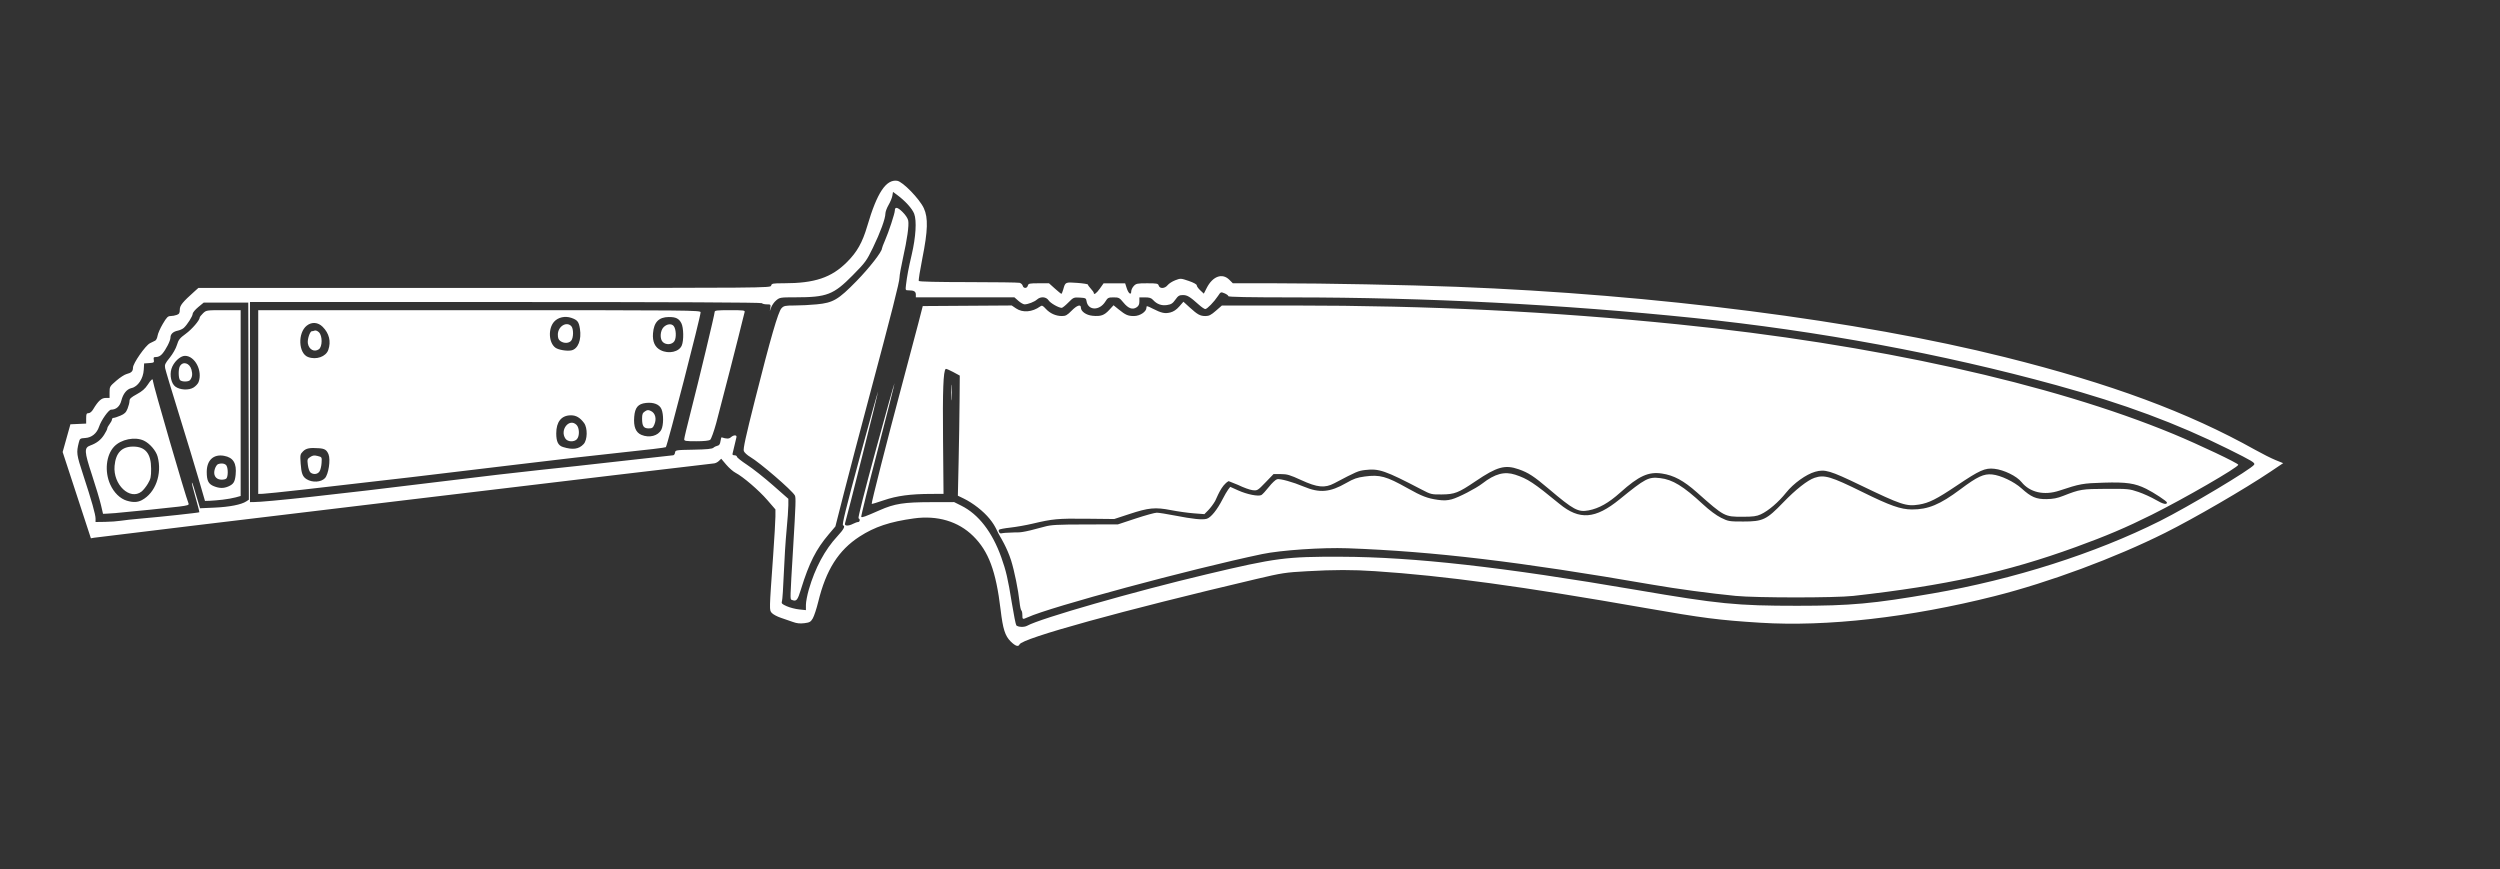 <?xml version="1.0" encoding="UTF-8" standalone="no"?>
<!-- Generator: Adobe Illustrator 16.0.0, SVG Export Plug-In . SVG Version: 6.00 Build 0)  -->

<svg
   version="1.1"
   id="Layer_1"
   x="0px"
   y="0px"
   width="92.059px"
   height="32px"
   viewBox="0 0 92.059 32"
   enable-background="new 0 0 92.059 32"
   xml:space="preserve"
   sodipodi:docname="knife_css.svg"
   inkscape:version="1.1.1 (3bf5ae0d25, 2021-09-20)"
   xmlns:inkscape="http://www.inkscape.org/namespaces/inkscape"
   xmlns:sodipodi="http://sodipodi.sourceforge.net/DTD/sodipodi-0.dtd"
   xmlns="http://www.w3.org/2000/svg"
   xmlns:svg="http://www.w3.org/2000/svg"><rect x="0" y="0" width="92.059" height="32" fill="#333333" stroke="none"/><defs
   id="defs4849" /><sodipodi:namedview
   id="namedview4847"
   pagecolor="#505050"
   bordercolor="#eeeeee"
   borderopacity="1"
   inkscape:pageshadow="0"
   inkscape:pageopacity="0"
   inkscape:pagecheckerboard="0"
   showgrid="false"
   inkscape:zoom="5.6568543"
   inkscape:cx="51.176853"
   inkscape:cy="20.85965"
   inkscape:window-width="1440"
   inkscape:window-height="848"
   inkscape:window-x="1358"
   inkscape:window-y="-8"
   inkscape:window-maximized="1"
   inkscape:current-layer="Layer_1" />
<g
   id="guides">
</g>

<path
   style="fill:#ffffff;stroke-width:0.043"
   d="m 37.545,23.729 c 0.086,-0.225 3.802,-1.251 8.722,-2.409 0.942,-0.222 1.071,-0.242 1.853,-0.285 1.024,-0.058 1.672,-0.058 2.521,-0.002 2.535,0.167 5.394,0.557 9.955,1.357 2.098,0.368 2.705,0.446 4.223,0.541 2.448,0.154 5.515,-0.194 8.619,-0.977 2.015,-0.508 4.442,-1.409 6.292,-2.334 1.076,-0.538 2.924,-1.611 3.876,-2.25 L 84.075,17.055 83.797,16.943 C 83.644,16.881 83.306,16.712 83.046,16.566 80.566,15.179 77.722,14.126 73.825,13.151 68.425,11.801 60.957,10.843 53.636,10.561 51.846,10.492 48.769,10.432 47.007,10.432 l -1.609,-2.43e-4 -0.129,-0.129 c -0.26,-0.26 -0.614,-0.132 -0.835,0.304 l -0.105,0.207 -0.13,-0.122 c -0.072,-0.067 -0.13,-0.15 -0.13,-0.184 0,-0.038 -0.114,-0.101 -0.296,-0.163 -0.291,-0.099 -0.3,-0.1 -0.495,-0.025 -0.109,0.042 -0.236,0.123 -0.281,0.18 -0.103,0.13 -0.289,0.141 -0.328,0.018 -0.025,-0.078 -0.065,-0.086 -0.426,-0.086 -0.361,0 -0.408,0.009 -0.493,0.1 -0.052,0.055 -0.094,0.144 -0.094,0.198 0,0.155 -0.101,0.083 -0.166,-0.117 l -0.058,-0.18 h -0.397 -0.397 l -0.137,0.194 c -0.126,0.178 -0.225,0.247 -0.225,0.157 0,-0.02 -0.048,-0.089 -0.108,-0.153 -0.059,-0.064 -0.108,-0.132 -0.108,-0.151 0,-0.019 -0.178,-0.047 -0.396,-0.063 -0.436,-0.031 -0.435,-0.032 -0.511,0.241 -0.025,0.089 -0.056,0.162 -0.069,0.162 -0.013,0 -0.121,-0.087 -0.24,-0.194 l -0.216,-0.194 h -0.378 c -0.342,0 -0.38,0.008 -0.401,0.086 -0.029,0.11 -0.161,0.112 -0.189,0.004 -0.012,-0.045 -0.063,-0.093 -0.114,-0.107 -0.051,-0.014 -0.901,-0.025 -1.89,-0.026 -1.118,-2.42e-4 -1.806,-0.016 -1.823,-0.043 -0.014,-0.023 0.045,-0.396 0.131,-0.83 0.204,-1.02 0.218,-1.496 0.056,-1.846 C 33.863,7.326 33.241,6.686 33.037,6.657 32.627,6.598 32.295,7.098 31.937,8.32 31.757,8.931 31.562,9.278 31.19,9.65 30.615,10.225 29.999,10.431 28.859,10.431 c -0.404,0 -0.442,0.007 -0.463,0.086 -0.022,0.086 -0.059,0.086 -10.557,0.086 H 7.305 l -0.133,0.119 c -0.449,0.401 -0.551,0.526 -0.551,0.68 0,0.124 -0.021,0.16 -0.111,0.194 -0.061,0.023 -0.163,0.042 -0.228,0.042 -0.099,0 -0.144,0.045 -0.288,0.29 -0.094,0.159 -0.18,0.356 -0.192,0.437 -0.012,0.081 -0.051,0.161 -0.086,0.178 -0.036,0.017 -0.123,0.06 -0.194,0.096 -0.168,0.086 -0.625,0.743 -0.625,0.898 0,0.135 -0.059,0.193 -0.237,0.237 -0.071,0.017 -0.241,0.127 -0.377,0.245 -0.239,0.206 -0.248,0.221 -0.248,0.424 v 0.211 H 3.889 c -0.153,0 -0.275,0.111 -0.459,0.42 -0.05,0.084 -0.118,0.14 -0.17,0.14 -0.074,0 -0.087,0.028 -0.087,0.192 v 0.192 l -0.29,0.013 -0.29,0.013 -0.143,0.51 -0.143,0.51 0.52,1.589 0.52,1.589 0.118,-0.021 c 0.209,-0.037 22.71,-2.735 22.811,-2.735 0.054,0 0.139,-0.039 0.19,-0.087 l 0.092,-0.087 0.183,0.217 c 0.101,0.119 0.254,0.254 0.341,0.299 0.276,0.143 0.861,0.644 1.172,1.004 l 0.3,0.347 -4.51e-4,0.263 c -4.51e-4,0.145 -0.038,0.787 -0.083,1.426 -0.147,2.065 -0.145,2.012 -0.051,2.122 0.046,0.053 0.197,0.134 0.335,0.18 0.138,0.046 0.339,0.115 0.446,0.154 0.139,0.051 0.258,0.064 0.418,0.044 0.196,-0.025 0.234,-0.046 0.311,-0.177 0.048,-0.082 0.139,-0.357 0.201,-0.611 0.287,-1.176 0.746,-1.9 1.522,-2.402 0.555,-0.359 1.114,-0.546 1.999,-0.668 0.867,-0.12 1.634,0.108 2.183,0.648 0.57,0.561 0.841,1.289 1.011,2.713 0.085,0.717 0.164,0.964 0.372,1.171 0.174,0.172 0.286,0.208 0.326,0.104 z m -0.123,-0.709 c -0.019,-0.019 -0.093,-0.391 -0.164,-0.825 -0.146,-0.9 -0.209,-1.169 -0.386,-1.669 -0.331,-0.931 -0.838,-1.588 -1.469,-1.903 l -0.268,-0.134 -0.844,0.002 c -1.013,0.002 -1.346,0.054 -1.9,0.298 -0.536,0.236 -0.646,0.276 -0.677,0.245 -0.014,-0.014 0.259,-1.124 0.608,-2.466 0.348,-1.342 0.626,-2.448 0.618,-2.456 -0.009,-0.009 -0.32,1.104 -0.693,2.472 -0.402,1.476 -0.66,2.493 -0.633,2.502 0.067,0.022 0.054,0.137 -0.015,0.137 -0.033,0 -0.115,0.029 -0.183,0.064 -0.176,0.092 -0.33,0.086 -0.3,-0.011 0.083,-0.266 1.233,-4.85 1.221,-4.863 -0.009,-0.009 -0.316,1.094 -0.684,2.45 -0.505,1.865 -0.654,2.47 -0.609,2.481 0.093,0.023 0.029,0.147 -0.206,0.4 -0.462,0.496 -0.825,1.172 -1.054,1.965 -0.059,0.202 -0.107,0.456 -0.107,0.563 v 0.195 l -0.249,-0.026 c -0.137,-0.014 -0.343,-0.067 -0.457,-0.118 -0.179,-0.079 -0.203,-0.104 -0.176,-0.185 0.017,-0.051 0.048,-0.51 0.068,-1.02 0.02,-0.51 0.066,-1.23 0.102,-1.6 0.036,-0.37 0.065,-0.781 0.065,-0.912 V 18.368 l -0.571,-0.502 c -0.314,-0.276 -0.739,-0.612 -0.945,-0.747 -0.206,-0.135 -0.375,-0.27 -0.377,-0.3 -0.002,-0.03 -0.043,-0.054 -0.092,-0.054 -0.065,0 -0.083,-0.021 -0.066,-0.075 0.013,-0.041 0.044,-0.172 0.069,-0.291 0.025,-0.119 0.057,-0.249 0.069,-0.291 0.03,-0.098 -0.098,-0.101 -0.204,-0.006 -0.069,0.062 -0.159,0.063 -0.339,0.002 -0.012,-0.004 -0.031,0.06 -0.043,0.143 -0.015,0.107 -0.047,0.155 -0.108,0.166 -0.047,0.009 -0.116,0.042 -0.153,0.075 -0.049,0.043 -0.244,0.062 -0.733,0.071 -0.654,0.012 -0.666,0.014 -0.68,0.109 -0.007,0.053 -0.038,0.097 -0.068,0.097 -0.03,0 -0.896,0.096 -1.925,0.214 -1.029,0.118 -2.359,0.263 -2.956,0.324 -0.596,0.06 -2.332,0.263 -3.857,0.452 -3.63,0.448 -6.246,0.733 -6.727,0.734 l -0.119,2.16e-4 v -3.684 -3.684 h 9.413 c 6.229,0 9.422,0.015 9.44,0.043 0.015,0.024 0.095,0.043 0.178,0.043 0.147,0 0.151,0.004 0.128,0.14 -0.023,0.138 -0.023,0.138 0.029,-0.016 0.029,-0.086 0.113,-0.207 0.188,-0.269 0.132,-0.11 0.152,-0.114 0.711,-0.114 1.158,-7.22e-4 1.4,-0.094 2.107,-0.81 0.469,-0.475 0.511,-0.533 0.746,-1.017 0.272,-0.561 0.459,-1.073 0.459,-1.257 0,-0.065 0.052,-0.207 0.116,-0.316 0.064,-0.109 0.127,-0.262 0.14,-0.34 l 0.024,-0.142 0.151,0.111 c 0.297,0.219 0.557,0.505 0.629,0.695 0.097,0.254 0.061,0.852 -0.091,1.504 -0.12,0.514 -0.172,0.791 -0.21,1.11 -0.024,0.203 -0.023,0.205 0.101,0.205 0.19,0 0.261,0.042 0.261,0.155 v 0.103 h 1.815 1.815 l 0.147,0.129 c 0.081,0.071 0.182,0.129 0.225,0.129 0.127,0 0.364,-0.092 0.46,-0.178 0.133,-0.12 0.338,-0.105 0.427,0.031 0.067,0.103 0.366,0.273 0.482,0.276 0.027,4.96e-4 0.137,-0.087 0.243,-0.195 0.188,-0.19 0.201,-0.196 0.424,-0.183 0.209,0.012 0.232,0.023 0.246,0.121 0.049,0.361 0.478,0.375 0.696,0.023 0.086,-0.14 0.111,-0.152 0.301,-0.152 0.192,0 0.218,0.013 0.362,0.189 0.18,0.22 0.335,0.277 0.485,0.178 0.076,-0.05 0.103,-0.107 0.103,-0.217 v -0.15 h 0.209 c 0.157,0 0.229,0.022 0.291,0.091 0.144,0.159 0.313,0.222 0.518,0.191 0.154,-0.023 0.209,-0.058 0.307,-0.197 0.101,-0.143 0.144,-0.169 0.275,-0.17 0.162,-10e-4 0.26,0.058 0.587,0.352 0.1,0.09 0.208,0.164 0.239,0.164 0.068,0 0.324,-0.263 0.468,-0.481 0.102,-0.155 0.106,-0.156 0.243,-0.099 0.076,0.032 0.139,0.079 0.139,0.104 0,0.031 0.75,0.045 2.381,0.046 4.89,10e-4 9.931,0.259 14.749,0.756 4.586,0.473 9.167,1.322 13.359,2.476 2.496,0.687 4.441,1.41 6.335,2.353 0.891,0.444 0.993,0.505 0.95,0.575 -0.101,0.163 -2.413,1.545 -3.471,2.075 -2.382,1.193 -5.383,2.15 -8.36,2.665 -2.198,0.38 -3.025,0.456 -4.999,0.456 -2.219,0 -2.892,-0.066 -5.904,-0.582 -4.963,-0.85 -8.205,-1.214 -10.881,-1.224 -2.04,-0.007 -2.401,0.04 -4.956,0.646 -2.654,0.629 -6.126,1.624 -6.609,1.894 -0.113,0.063 -0.335,0.054 -0.405,-0.016 z m 0.42,-0.288 c 0.824,-0.38 5.992,-1.774 8.634,-2.329 0.688,-0.144 2.218,-0.248 3.152,-0.214 3.188,0.118 6.311,0.491 11.204,1.338 0.922,0.16 2.126,0.322 3.081,0.416 0.757,0.074 3.668,0.075 4.331,2.43e-4 3.408,-0.382 5.645,-0.873 8.188,-1.797 1.122,-0.408 1.866,-0.723 2.801,-1.19 1.191,-0.594 3.189,-1.748 3.189,-1.842 0,-0.056 -1.458,-0.747 -2.392,-1.134 C 75.532,14.119 68.998,12.672 61.781,11.942 57.104,11.469 52.644,11.251 47.624,11.25 l -2.629,-2.42e-4 -0.222,0.194 c -0.176,0.154 -0.254,0.194 -0.379,0.194 -0.2,0 -0.29,-0.049 -0.581,-0.313 l -0.235,-0.214 -0.153,0.175 c -0.102,0.117 -0.211,0.19 -0.328,0.22 -0.2,0.051 -0.327,0.024 -0.655,-0.143 -0.212,-0.108 -0.226,-0.109 -0.226,-0.031 0,0.146 -0.24,0.306 -0.459,0.306 -0.221,0 -0.308,-0.038 -0.567,-0.247 l -0.185,-0.15 -0.161,0.174 c -0.183,0.198 -0.31,0.243 -0.614,0.213 -0.232,-0.022 -0.427,-0.159 -0.427,-0.299 0,-0.136 -0.146,-0.088 -0.345,0.115 -0.16,0.163 -0.217,0.194 -0.355,0.194 -0.223,0 -0.439,-0.097 -0.594,-0.267 -0.111,-0.121 -0.14,-0.134 -0.204,-0.087 -0.292,0.211 -0.645,0.24 -0.89,0.073 l -0.16,-0.108 -1.638,0.011 -1.638,0.011 -0.166,0.646 c -0.091,0.356 -0.372,1.412 -0.623,2.349 -0.513,1.913 -1.112,4.269 -1.091,4.29 0.008,0.008 0.21,-0.053 0.449,-0.135 0.479,-0.164 0.979,-0.231 1.741,-0.233 l 0.455,-0.001 -0.018,-1.993 c -0.017,-1.826 0.009,-2.52 0.097,-2.608 0.013,-0.013 0.135,0.037 0.271,0.111 l 0.248,0.134 -0.007,0.939 c -0.004,0.517 -0.019,1.512 -0.035,2.212 l -0.028,1.272 0.207,0.1 c 0.348,0.168 0.734,0.469 0.962,0.751 0.238,0.292 0.078,-0.094 0,0 0.243,0.298 0.268,0.462 0.388,0.654 0,0 0.257,0.414 0.403,0.877 0.121,0.384 0.266,1.099 0.311,1.53 0.016,0.159 0.046,0.3 0.067,0.313 0.02,0.013 0.037,0.09 0.037,0.171 0,0.164 0.008,0.167 0.194,0.082 z m -1.056,-3.225 c 0.021,-0.021 0.208,-0.057 0.417,-0.079 0.209,-0.023 0.574,-0.087 0.811,-0.143 0.756,-0.179 0.928,-0.195 1.988,-0.184 l 1.028,0.011 0.56,-0.184 c 0.711,-0.234 0.949,-0.256 1.532,-0.143 0.25,0.049 0.628,0.102 0.841,0.118 l 0.387,0.029 0.143,-0.145 c 0.079,-0.08 0.193,-0.233 0.253,-0.339 0.06,-0.107 0.224,-0.589 0.497,-0.731 v 0 l 0.346,0.139 c 0.195,0.096 0.436,0.183 0.535,0.194 0.177,0.02 0.187,0.014 0.476,-0.286 l 0.296,-0.307 h 0.268 c 0.232,0 0.334,0.03 0.752,0.222 0.597,0.274 0.868,0.3 1.216,0.117 0.822,-0.434 0.882,-0.459 1.139,-0.489 0.509,-0.059 0.73,0.017 2.068,0.715 0.355,0.185 0.372,0.189 0.754,0.185 0.474,-0.005 0.609,-0.058 1.242,-0.486 0.791,-0.536 1.084,-0.617 1.588,-0.441 0.356,0.124 0.56,0.257 1.108,0.722 0.915,0.776 1.08,0.865 1.469,0.792 0.379,-0.072 0.736,-0.273 1.164,-0.657 0.684,-0.613 1.037,-0.774 1.533,-0.7 0.44,0.066 0.8,0.26 1.289,0.694 1.01,0.896 1.016,0.899 1.686,0.898 0.388,-7.22e-4 0.509,-0.017 0.668,-0.09 0.28,-0.129 0.653,-0.449 0.932,-0.799 0.271,-0.34 0.738,-0.675 1.068,-0.768 0.36,-0.101 0.548,-0.045 1.664,0.493 1.514,0.73 1.695,0.79 2.163,0.715 0.364,-0.059 0.649,-0.202 1.388,-0.699 0.847,-0.569 1.041,-0.656 1.383,-0.619 0.354,0.039 0.825,0.269 1.002,0.49 0.307,0.381 0.832,0.501 1.389,0.316 0.765,-0.254 0.861,-0.272 1.638,-0.295 0.836,-0.025 1.146,0.02 1.563,0.226 0.279,0.138 0.765,0.458 0.765,0.504 0,0.094 -0.143,0.061 -0.412,-0.097 -0.164,-0.096 -0.454,-0.228 -0.643,-0.292 -0.331,-0.112 -0.379,-0.117 -1.185,-0.113 -0.891,0.004 -0.961,0.016 -1.573,0.256 -0.228,0.09 -0.38,0.119 -0.625,0.122 -0.38,0.004 -0.561,-0.074 -0.917,-0.395 -0.274,-0.247 -0.766,-0.481 -1.081,-0.513 -0.307,-0.032 -0.546,0.079 -1.169,0.546 -0.754,0.564 -1.192,0.746 -1.785,0.743 -0.415,-0.002 -0.803,-0.139 -1.823,-0.642 -1.162,-0.573 -1.402,-0.645 -1.762,-0.524 -0.258,0.087 -0.694,0.43 -1.155,0.908 -0.617,0.639 -0.747,0.702 -1.47,0.702 -0.52,0 -0.55,-0.005 -0.819,-0.138 -0.174,-0.086 -0.427,-0.274 -0.671,-0.5 -0.719,-0.666 -1.113,-0.906 -1.569,-0.96 -0.434,-0.051 -0.543,0.006 -1.497,0.782 -0.892,0.726 -1.477,0.771 -2.209,0.17 -0.955,-0.784 -1.173,-0.927 -1.632,-1.078 -0.397,-0.13 -0.748,-0.036 -1.212,0.324 -0.239,0.185 -0.884,0.518 -1.13,0.583 -0.168,0.044 -0.296,0.049 -0.507,0.019 -0.387,-0.055 -0.592,-0.133 -1.12,-0.43 -0.78,-0.439 -1.019,-0.504 -1.573,-0.43 -0.283,0.038 -0.407,0.081 -0.68,0.238 -0.601,0.346 -0.983,0.379 -1.566,0.134 -0.402,-0.169 -0.872,-0.299 -0.981,-0.272 -0.055,0.014 -0.192,0.142 -0.304,0.285 -0.112,0.143 -0.237,0.277 -0.276,0.298 -0.112,0.059 -0.525,-0.023 -0.853,-0.17 l -0.293,-0.132 -0.076,0.099 c -0.042,0.055 -0.135,0.216 -0.208,0.359 -0.197,0.387 -0.431,0.676 -0.582,0.718 -0.164,0.046 -0.505,0.011 -1.178,-0.12 -0.292,-0.057 -0.59,-0.104 -0.662,-0.104 -0.072,0 -0.423,0.097 -0.78,0.215 l -0.65,0.215 -1.209,0.003 c -1.029,0.002 -1.251,0.014 -1.489,0.08 -0.896,0.249 -0.928,0.207 -1.104,0.213 -0.122,0.004 -0.12,0.004 -0.34,0.015 -0.158,0.008 -0.179,0.049 -0.223,-0.008 -0.029,-0.037 -0.035,-0.083 -0.014,-0.104 z m -7.286,2.174 c 0.297,-0.956 0.55,-1.456 1.017,-2.006 l 0.245,-0.289 0.315,-1.235 c 0.173,-0.679 0.587,-2.253 0.919,-3.497 0.847,-3.171 1.127,-4.271 1.127,-4.436 0,-0.078 0.057,-0.397 0.126,-0.708 C 33.407,8.802 33.477,8.303 33.444,8.124 33.428,8.04 33.344,7.913 33.232,7.803 33.049,7.623 32.951,7.606 32.951,7.753 c 0,0.104 -0.228,0.797 -0.362,1.101 -0.061,0.139 -0.112,0.272 -0.112,0.295 0,0.122 -0.467,0.721 -0.938,1.203 -0.671,0.686 -0.859,0.797 -1.461,0.855 -0.233,0.023 -0.599,0.042 -0.814,0.042 -0.353,10e-4 -0.4,0.011 -0.486,0.102 -0.123,0.13 -0.402,1.095 -0.978,3.379 -0.341,1.351 -0.439,1.802 -0.41,1.879 0.021,0.056 0.128,0.155 0.238,0.219 0.352,0.206 1.522,1.214 1.64,1.413 0.044,0.073 0.036,0.303 -0.063,1.952 -0.114,1.897 -0.113,1.873 -0.053,1.896 0.18,0.069 0.214,0.028 0.349,-0.407 z M 11.125,18.034 c 2.593,-0.292 5.484,-0.631 7.865,-0.923 1.339,-0.164 3.123,-0.369 3.965,-0.456 0.841,-0.086 1.545,-0.171 1.564,-0.189 0.055,-0.051 1.28,-4.806 1.28,-4.966 0,-0.075 -0.313,-0.078 -8.145,-0.078 H 9.509 v 3.383 3.383 l 0.162,-0.004 c 0.089,-0.002 0.743,-0.07 1.454,-0.15 z m 0.163,-0.39 c -0.146,-0.091 -0.191,-0.212 -0.217,-0.578 -0.022,-0.318 -0.017,-0.341 0.089,-0.447 0.113,-0.113 0.244,-0.138 0.59,-0.113 0.207,0.015 0.28,0.062 0.347,0.222 0.082,0.198 9.02e-4,0.739 -0.132,0.88 -0.143,0.152 -0.463,0.17 -0.677,0.037 z m 0.479,-0.286 c 0.034,-0.053 0.068,-0.194 0.075,-0.312 0.013,-0.215 0.013,-0.215 -0.145,-0.255 -0.125,-0.031 -0.181,-0.024 -0.273,0.037 -0.108,0.071 -0.114,0.09 -0.087,0.298 0.016,0.128 0.059,0.245 0.099,0.276 0.11,0.084 0.261,0.064 0.33,-0.043 z m 8.963,-0.898 c -0.176,-0.054 -0.247,-0.199 -0.247,-0.502 4.5e-4,-0.425 0.188,-0.66 0.532,-0.665 0.195,-0.003 0.342,0.082 0.492,0.283 0.136,0.182 0.127,0.626 -0.017,0.778 -0.176,0.188 -0.397,0.218 -0.761,0.106 z m 0.515,-0.29 c 0.103,-0.113 0.094,-0.416 -0.015,-0.524 -0.266,-0.266 -0.63,0.189 -0.407,0.508 0.085,0.121 0.319,0.13 0.422,0.017 z m 2.374,-0.157 c -0.209,-0.087 -0.294,-0.301 -0.265,-0.664 0.028,-0.344 0.141,-0.478 0.43,-0.511 0.287,-0.032 0.501,0.053 0.575,0.229 0.081,0.193 0.077,0.594 -0.007,0.756 -0.118,0.228 -0.442,0.312 -0.733,0.19 z m 0.48,-0.39 c 0.085,-0.204 0.032,-0.411 -0.126,-0.487 -0.101,-0.049 -0.133,-0.047 -0.224,0.012 -0.086,0.057 -0.105,0.105 -0.105,0.265 0,0.277 0.057,0.362 0.241,0.362 0.133,0 0.159,-0.019 0.215,-0.152 z M 11.343,13.147 c -0.356,-0.135 -0.386,-0.89 -0.045,-1.157 0.183,-0.144 0.413,-0.126 0.584,0.045 0.241,0.241 0.314,0.542 0.207,0.85 -0.087,0.251 -0.445,0.376 -0.746,0.262 z m 0.397,-0.284 c 0.135,-0.094 0.138,-0.493 0.006,-0.626 -0.049,-0.049 -0.119,-0.078 -0.154,-0.065 -0.036,0.014 -0.084,0.025 -0.107,0.025 -0.075,0 -0.175,0.308 -0.147,0.455 0.042,0.223 0.238,0.325 0.402,0.21 z m 12.593,0.035 c -0.217,-0.108 -0.312,-0.316 -0.287,-0.626 0.033,-0.409 0.213,-0.595 0.58,-0.598 0.261,-0.002 0.374,0.054 0.464,0.227 0.084,0.162 0.093,0.634 0.016,0.819 -0.098,0.237 -0.479,0.324 -0.773,0.177 z m 0.5,-0.335 c 0.08,-0.123 0.065,-0.449 -0.026,-0.559 -0.08,-0.097 -0.249,-0.078 -0.368,0.041 -0.134,0.134 -0.149,0.445 -0.027,0.555 0.123,0.111 0.337,0.092 0.421,-0.037 z m -4.378,0.242 c -0.251,-0.179 -0.278,-0.704 -0.05,-0.959 0.146,-0.163 0.403,-0.22 0.634,-0.141 0.224,0.077 0.275,0.141 0.316,0.4 0.064,0.407 -0.068,0.744 -0.313,0.797 -0.161,0.034 -0.476,-0.017 -0.587,-0.097 z m 0.575,-0.256 c 0.094,-0.103 0.096,-0.451 0.004,-0.543 -0.181,-0.181 -0.492,0.018 -0.492,0.316 0,0.129 0.024,0.189 0.096,0.239 0.129,0.09 0.306,0.085 0.393,-0.012 z m 5.122,3.645 c 0.038,-0.03 0.137,-0.306 0.222,-0.614 0.144,-0.528 0.896,-3.462 0.982,-3.835 0.022,-0.095 0.05,-0.206 0.063,-0.248 0.021,-0.069 -0.024,-0.075 -0.54,-0.075 -0.488,0 -0.563,0.009 -0.563,0.069 0,0.085 -0.572,2.471 -0.888,3.704 -0.128,0.499 -0.233,0.94 -0.233,0.98 0,0.064 0.056,0.073 0.444,0.073 0.29,0 0.468,-0.019 0.513,-0.054 z m 8.895,-1.735 c 0,-0.261 -0.007,-0.373 -0.016,-0.249 -0.009,0.124 -0.009,0.337 0,0.474 0.009,0.137 0.016,0.036 0.016,-0.225 z M 3.519,19.098 c 0,-0.151 -0.141,-0.648 -0.458,-1.618 -0.244,-0.745 -0.253,-0.81 -0.158,-1.188 0.036,-0.143 0.048,-0.152 0.24,-0.164 0.235,-0.015 0.424,-0.171 0.505,-0.416 0.078,-0.237 0.354,-0.627 0.443,-0.627 0.186,0 0.324,-0.122 0.378,-0.336 0.065,-0.254 0.201,-0.421 0.374,-0.459 C 5.079,14.239 5.275,13.944 5.294,13.614 L 5.307,13.383 5.495,13.37 c 0.173,-0.012 0.186,-0.022 0.168,-0.119 -0.017,-0.09 -0.004,-0.105 0.095,-0.105 0.071,0 0.153,-0.043 0.213,-0.112 0.14,-0.161 0.306,-0.487 0.306,-0.602 0,-0.129 0.095,-0.22 0.269,-0.256 0.077,-0.016 0.176,-0.061 0.22,-0.1 0.125,-0.11 0.33,-0.434 0.33,-0.521 0,-0.043 0.092,-0.154 0.203,-0.246 L 7.502,11.142 h 0.82 0.82 l 0.011,3.629 0.011,3.629 -0.097,0.064 c -0.181,0.118 -0.612,0.203 -1.158,0.228 l -0.543,0.024 -0.089,-0.297 c -0.049,-0.163 -0.113,-0.379 -0.142,-0.48 -0.029,-0.101 -0.061,-0.176 -0.07,-0.167 -0.009,0.009 0.052,0.255 0.136,0.547 0.084,0.291 0.146,0.536 0.139,0.544 -0.018,0.018 -1.4,0.168 -2.126,0.23 -0.312,0.027 -0.661,0.064 -0.776,0.084 -0.114,0.019 -0.368,0.037 -0.564,0.04 l -0.356,0.005 z m 0.754,-0.207 c 0.519,-0.045 1.991,-0.195 2.319,-0.236 0.322,-0.041 0.375,-0.058 0.35,-0.117 -0.11,-0.261 -1.311,-4.394 -1.311,-4.512 0,-0.106 -0.061,-0.061 -0.194,0.144 -0.093,0.144 -0.205,0.241 -0.399,0.346 -0.214,0.117 -0.269,0.167 -0.269,0.249 0,0.057 -0.032,0.183 -0.071,0.281 -0.057,0.142 -0.109,0.194 -0.262,0.259 -0.105,0.045 -0.219,0.082 -0.252,0.082 -0.034,0 -0.061,0.026 -0.061,0.059 0,0.032 -0.039,0.108 -0.086,0.168 -0.047,0.06 -0.086,0.133 -0.086,0.162 0,0.029 -0.053,0.135 -0.119,0.237 -0.121,0.188 -0.274,0.307 -0.504,0.39 -0.234,0.085 -0.227,0.216 0.057,1.08 0.139,0.423 0.288,0.92 0.331,1.104 l 0.078,0.334 0.154,-0.007 c 0.085,-0.004 0.231,-0.014 0.326,-0.022 z M 4.676,18.44 C 4.421,18.363 4.195,18.143 4.057,17.835 3.845,17.362 3.906,16.761 4.2,16.448 4.455,16.175 4.971,16.071 5.298,16.226 c 0.217,0.103 0.447,0.37 0.506,0.588 0.173,0.643 -0.08,1.339 -0.583,1.604 -0.156,0.082 -0.321,0.088 -0.545,0.021 z m 0.539,-0.341 c 0.062,-0.049 0.167,-0.18 0.232,-0.291 0.103,-0.174 0.118,-0.248 0.118,-0.546 0,-0.561 -0.212,-0.82 -0.67,-0.817 -0.413,0.002 -0.633,0.233 -0.676,0.71 -0.062,0.688 0.565,1.284 0.995,0.945 z m 2.979,0.302 c 0.166,-0.019 0.384,-0.058 0.485,-0.086 l 0.183,-0.051 V 14.843 11.422 H 8.229 c -0.629,0 -0.634,0.001 -0.754,0.116 -0.066,0.064 -0.121,0.133 -0.121,0.154 0,0.1 -0.284,0.432 -0.514,0.599 -0.222,0.162 -0.266,0.217 -0.325,0.413 -0.04,0.131 -0.151,0.327 -0.265,0.468 -0.17,0.209 -0.193,0.26 -0.17,0.382 0.014,0.077 0.246,0.848 0.514,1.712 0.268,0.865 0.593,1.934 0.721,2.376 l 0.233,0.804 0.172,-0.005 c 0.095,-0.003 0.308,-0.021 0.474,-0.04 z M 7.878,17.905 c -0.204,-0.082 -0.265,-0.204 -0.265,-0.528 4.509e-4,-0.431 0.25,-0.663 0.638,-0.592 0.34,0.062 0.469,0.275 0.426,0.7 -0.027,0.262 -0.079,0.345 -0.267,0.427 -0.173,0.076 -0.33,0.073 -0.532,-0.007 z M 8.334,17.621 c 0.065,-0.065 0.071,-0.355 0.009,-0.47 -0.044,-0.082 -0.185,-0.108 -0.316,-0.058 -0.036,0.014 -0.088,0.091 -0.114,0.171 -0.072,0.217 0.018,0.381 0.217,0.398 0.083,0.007 0.175,-0.011 0.204,-0.041 z M 6.457,14.236 C 6.308,14.126 6.241,13.824 6.312,13.585 6.385,13.341 6.632,13.103 6.812,13.103 c 0.367,0 0.656,0.557 0.5,0.967 -0.023,0.061 -0.106,0.15 -0.183,0.199 -0.175,0.11 -0.501,0.094 -0.672,-0.033 z m 0.541,-0.239 c 0.083,-0.107 0.098,-0.217 0.053,-0.384 -0.068,-0.251 -0.322,-0.323 -0.43,-0.121 -0.059,0.11 -0.052,0.444 0.01,0.506 0.068,0.068 0.314,0.066 0.367,-0.002 z"
   id="path4863"
   sodipodi:nodetypes="csscsssssccsssccssccsssscscsscccssssscsscsscsccsssssscsccscsscccsccscssssccccccccsccsssccsscscscssssscccccsccscssssscsscccsscccsccscsscsssccccccscsscsccccsssscscscssccssccssccccssscsccssssscsccscssssscsssccsssssscccsssscssscsccssscsccssscsssssscsccccsssccsscccccssccsccscccccscssscccccccscscssscssssssscccssssscsssssscsscscccssscsssssssccscssscscccssssccssscccsscssscccssssccsscscccssssccssccccsssccsccsscsscssccsccscsscccccccssccccscsscccscscccccsccccccccccccssccccscsccccsccccsccssssscccsccccsccsscsccccscsccsccccccsccsccssccccccscssssccsscsscscccccscsscssscssccccccccscsccccccccccccscsccccccccccsscccccscccc" /></svg>
